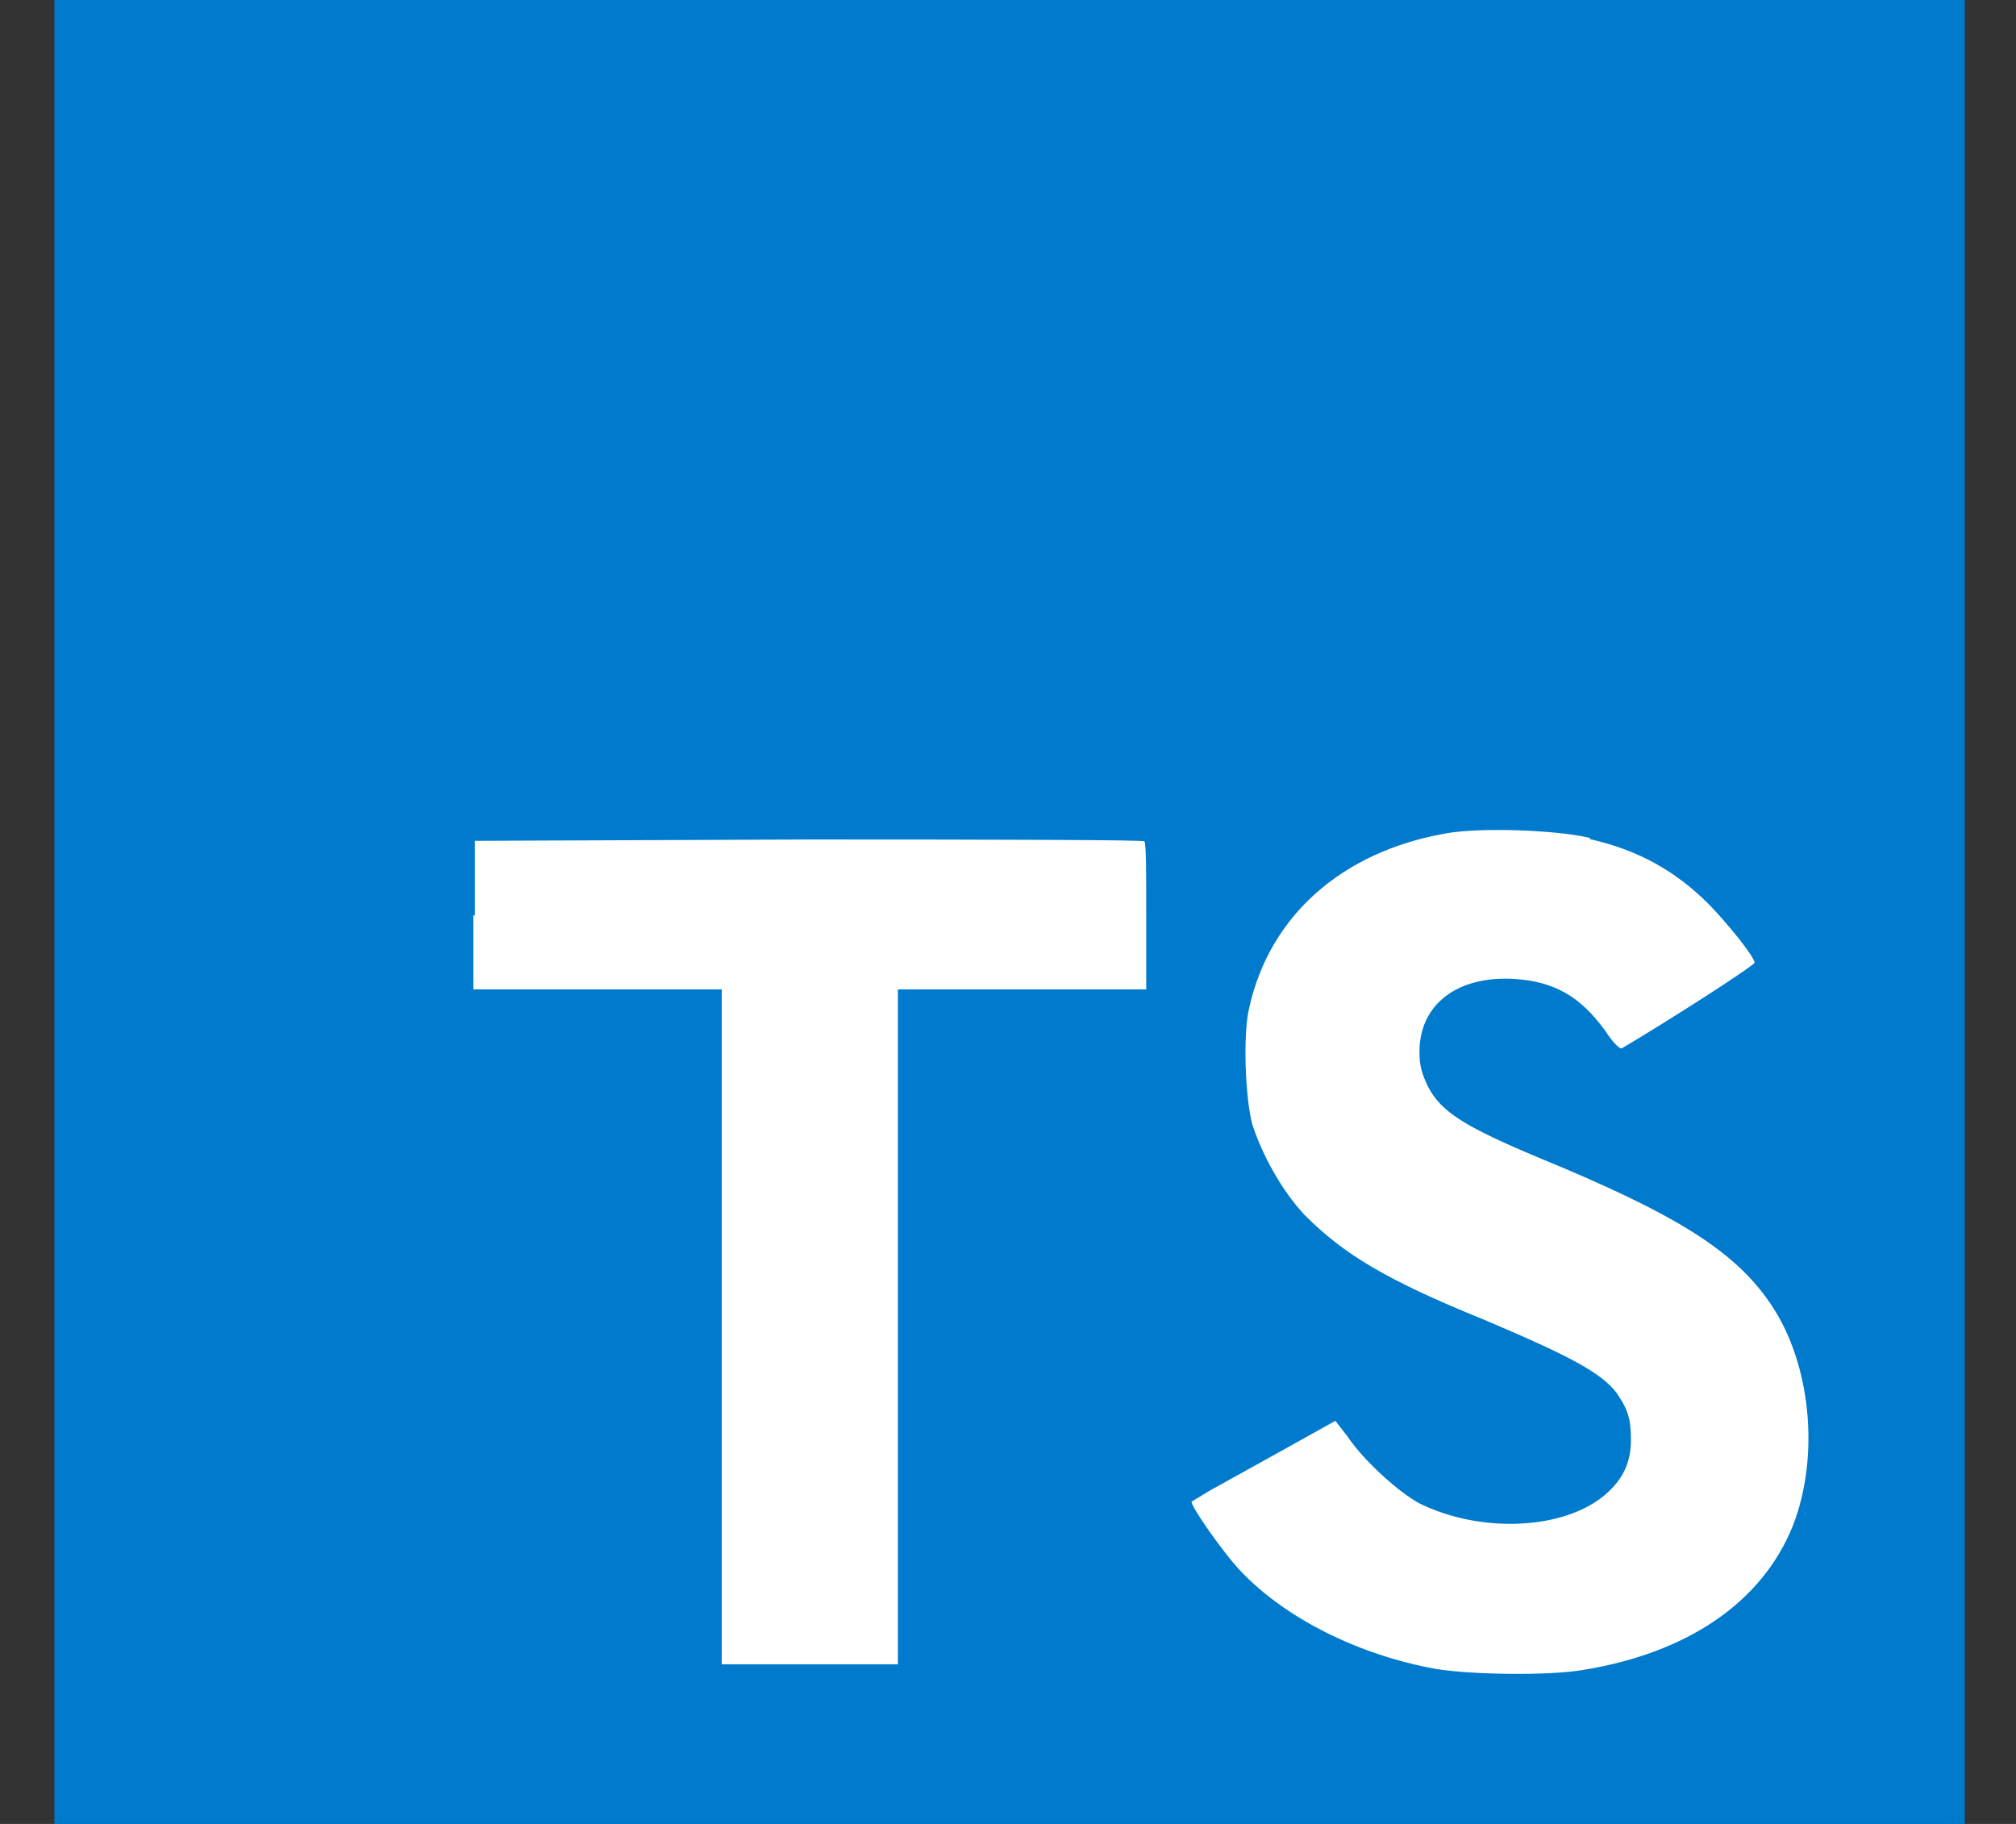 <svg width="21" height="19" viewBox="0 0 21 19" fill="none" xmlns="http://www.w3.org/2000/svg">
<rect x="0" y="0" width="21" height="19" fill="#333333" stroke="none"/>
<g clip-path="url(#clip0_83_1943)">
<path d="M0.567 9.5V0H20.466V19H0.567" fill="#007ACC"/>
<path d="M4.931 9.533V10.307H7.518V17.337H9.353V10.307H11.94V9.547C11.94 9.12 11.94 8.773 11.92 8.764C11.92 8.749 10.343 8.745 8.428 8.745L4.946 8.759V9.538L4.931 9.533ZM16.557 8.74C17.064 8.854 17.452 9.072 17.8 9.419C17.984 9.609 18.258 9.942 18.278 10.027C18.278 10.056 17.417 10.611 16.895 10.92C16.875 10.934 16.795 10.854 16.716 10.73C16.457 10.379 16.194 10.227 15.781 10.198C15.184 10.16 14.786 10.46 14.786 10.958C14.786 11.11 14.816 11.196 14.875 11.319C15.009 11.581 15.258 11.737 16.029 12.06C17.452 12.645 18.069 13.029 18.442 13.58C18.865 14.198 18.959 15.167 18.676 15.893C18.358 16.687 17.581 17.224 16.472 17.399C16.124 17.456 15.328 17.447 14.955 17.385C14.159 17.242 13.398 16.863 12.93 16.373C12.746 16.183 12.393 15.675 12.413 15.642L12.602 15.528L13.348 15.114L13.91 14.801L14.039 14.967C14.204 15.214 14.572 15.547 14.786 15.661C15.432 15.979 16.298 15.936 16.726 15.566C16.91 15.404 16.989 15.233 16.989 14.996C16.989 14.777 16.955 14.678 16.84 14.511C16.681 14.302 16.363 14.131 15.467 13.751C14.437 13.333 14 13.067 13.592 12.659C13.358 12.412 13.144 12.027 13.044 11.709C12.97 11.433 12.945 10.759 13.015 10.488C13.229 9.538 13.98 8.873 15.054 8.683C15.402 8.616 16.223 8.645 16.567 8.73L16.557 8.74Z" fill="white"/>
</g>
<defs>
<clipPath id="clip0_83_1943">
<rect width="19.899" height="19" fill="white" transform="translate(0.567)"/>
</clipPath>
</defs>
</svg>
